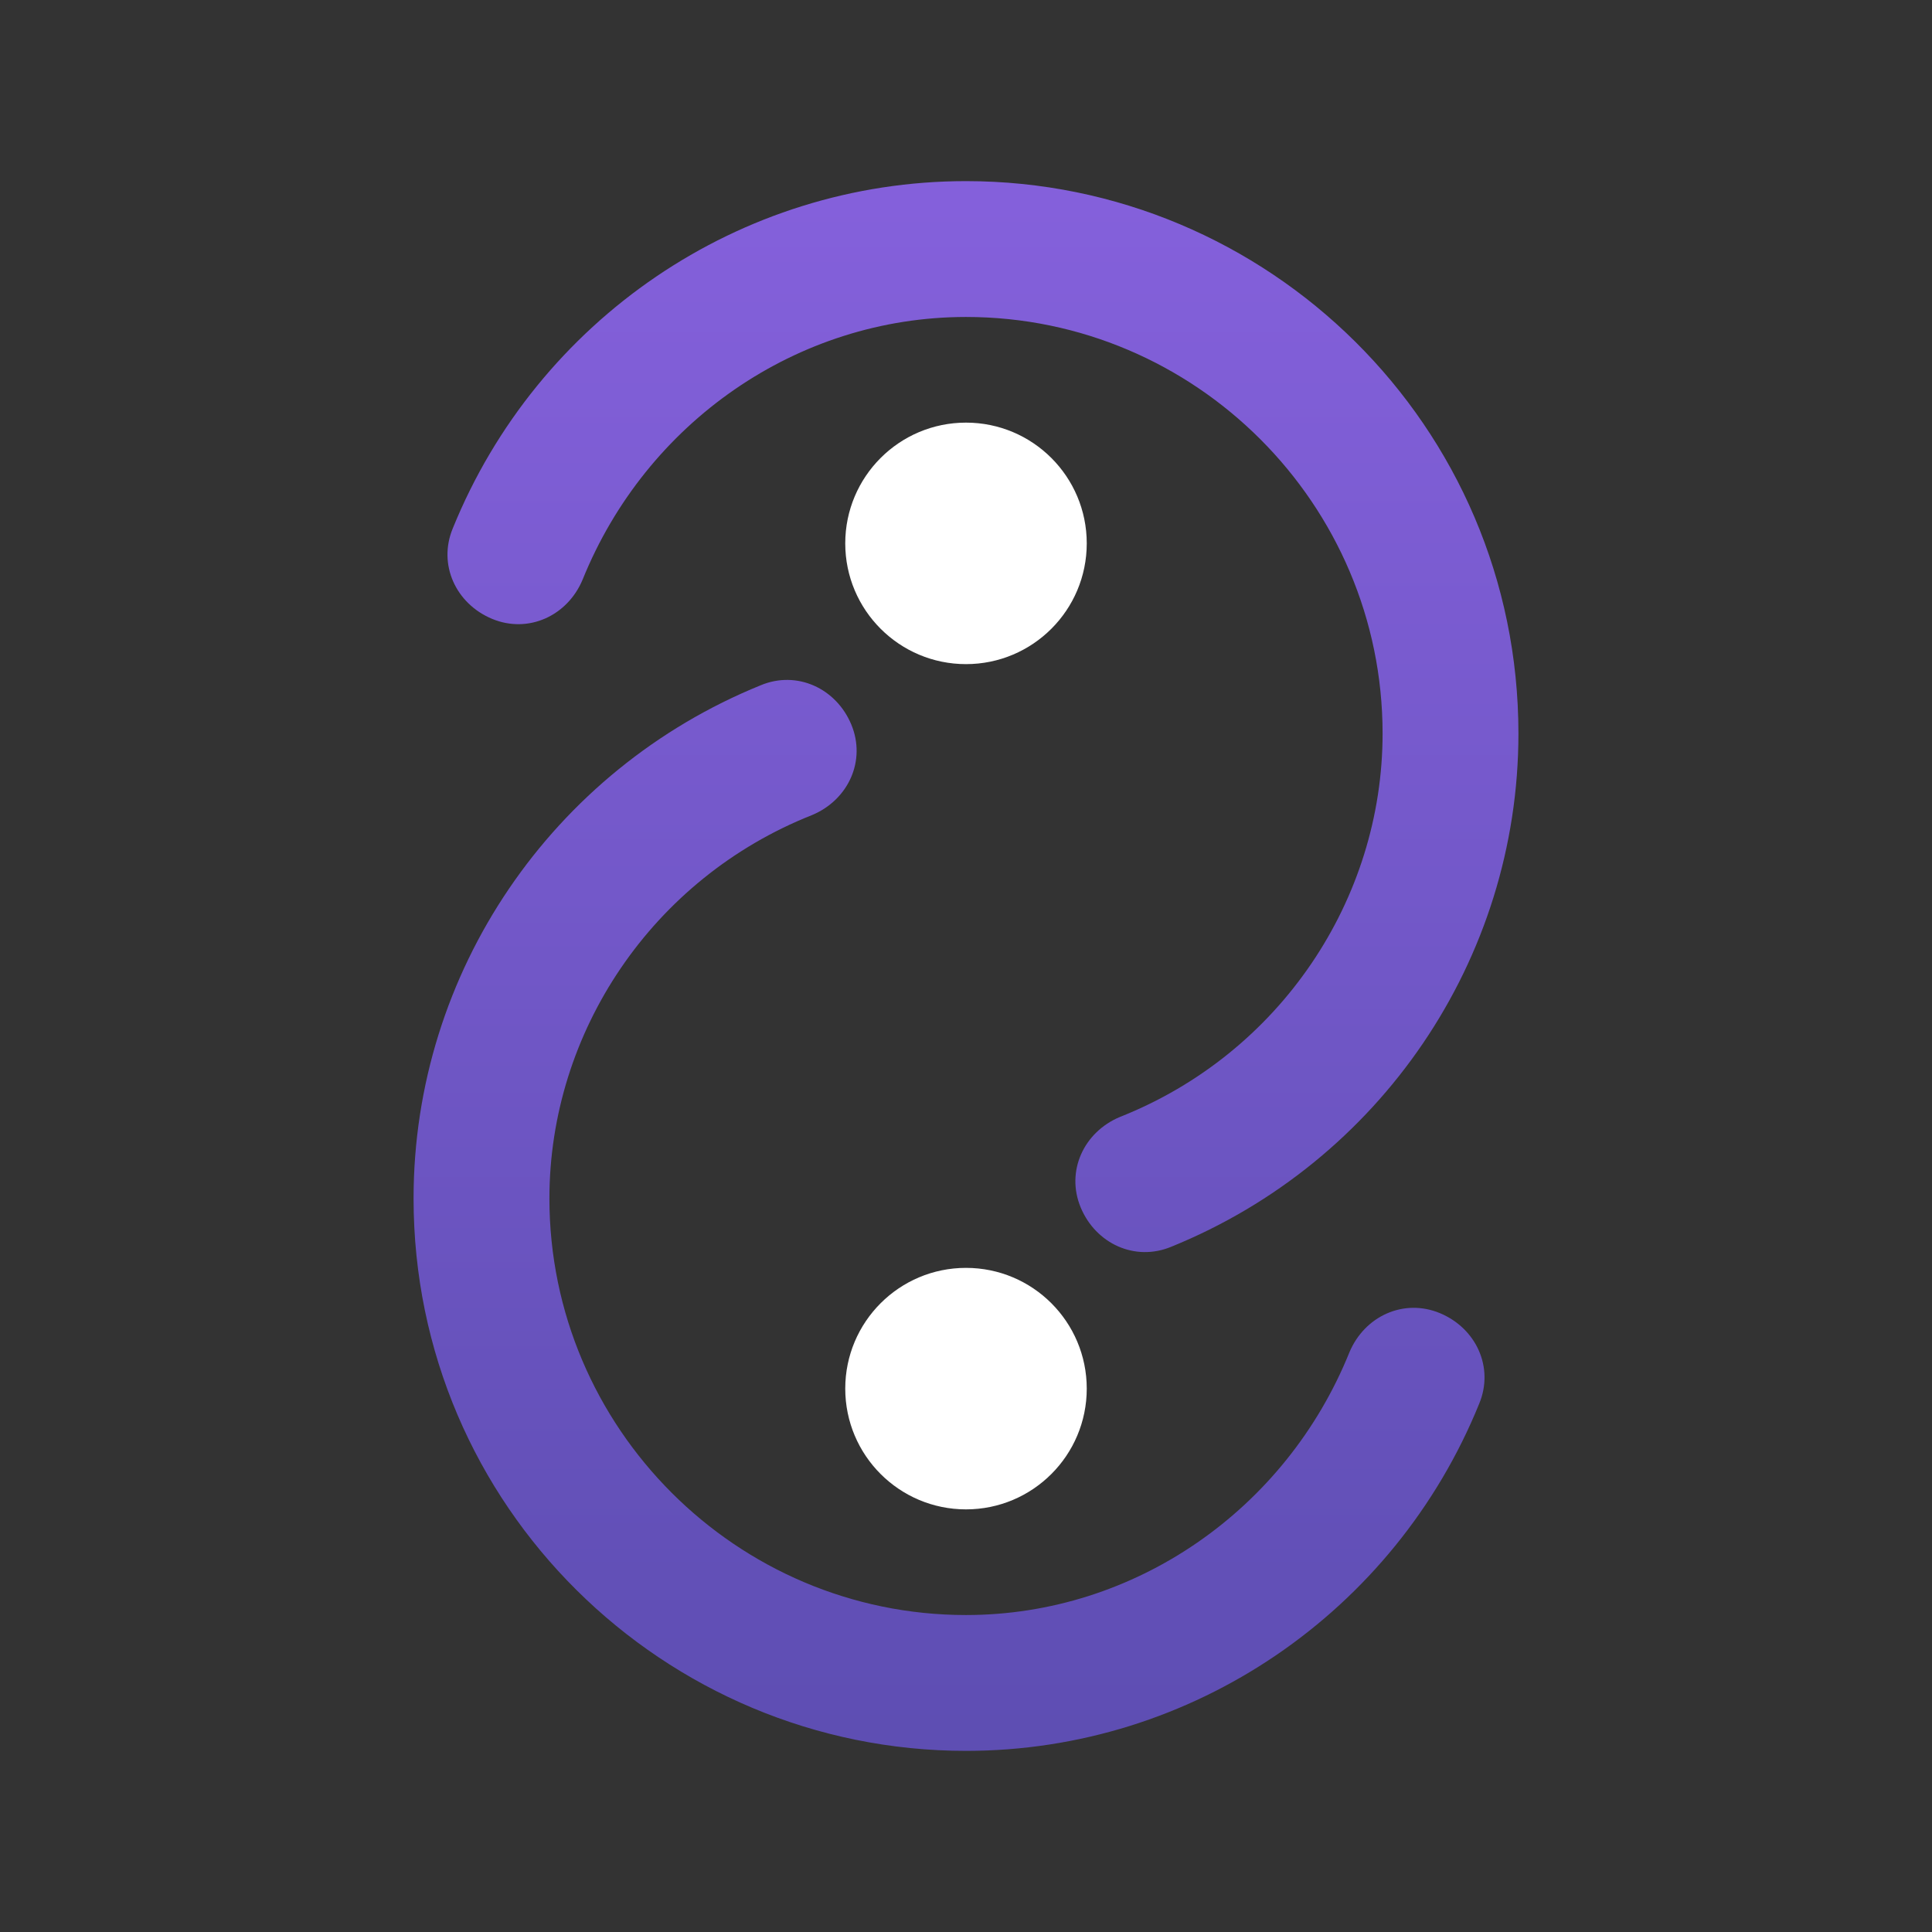 <svg xmlns="http://www.w3.org/2000/svg" viewBox="0 0 64 64">
  <rect x="0" y="0" width="64" height="64" fill="#333333" stroke="none"/>
  <defs>
    <linearGradient id="a" x1="32" x2="32" y1="4" y2="60" gradientUnits="userSpaceOnUse">
      <stop offset="0" stop-color="#8661dd"/>
      <stop offset="1" stop-color="#5c4db1"/>
    </linearGradient>
  </defs>
  <path fill="url(#a)" d="M32 6c-7.5 0-14.2 4.6-17 11.5-.5 1.2.1 2.5 1.3 3 1.2.5 2.5-.1 3-1.3 2.1-5.2 7.1-8.7 12.7-8.7 7.6 0 13.8 6.2 13.8 13.8 0 5.5-3.4 10.6-8.7 12.7-1.2.5-1.8 1.8-1.3 3 .5 1.2 1.8 1.8 3 1.3 6.9-2.8 11.5-9.5 11.5-17 0-10.2-8.3-18.3-18.3-18.3Z"/>
  <path fill="url(#a)" d="M32 58c7.5 0 14.2-4.6 17-11.5.5-1.2-.1-2.5-1.3-3-1.2-.5-2.5.1-3 1.3-2.1 5.2-7.1 8.7-12.7 8.7-7.6 0-13.8-6.2-13.8-13.8 0-5.5 3.4-10.6 8.7-12.7 1.2-.5 1.8-1.8 1.3-3-.5-1.2-1.8-1.8-3-1.3-6.9 2.8-11.5 9.5-11.5 17 0 10.2 8.3 18.3 18.3 18.3Z"/>
  <circle cx="32" cy="18" r="4" fill="#fff"/>
  <circle cx="32" cy="46" r="4" fill="#fff"/>
</svg>
